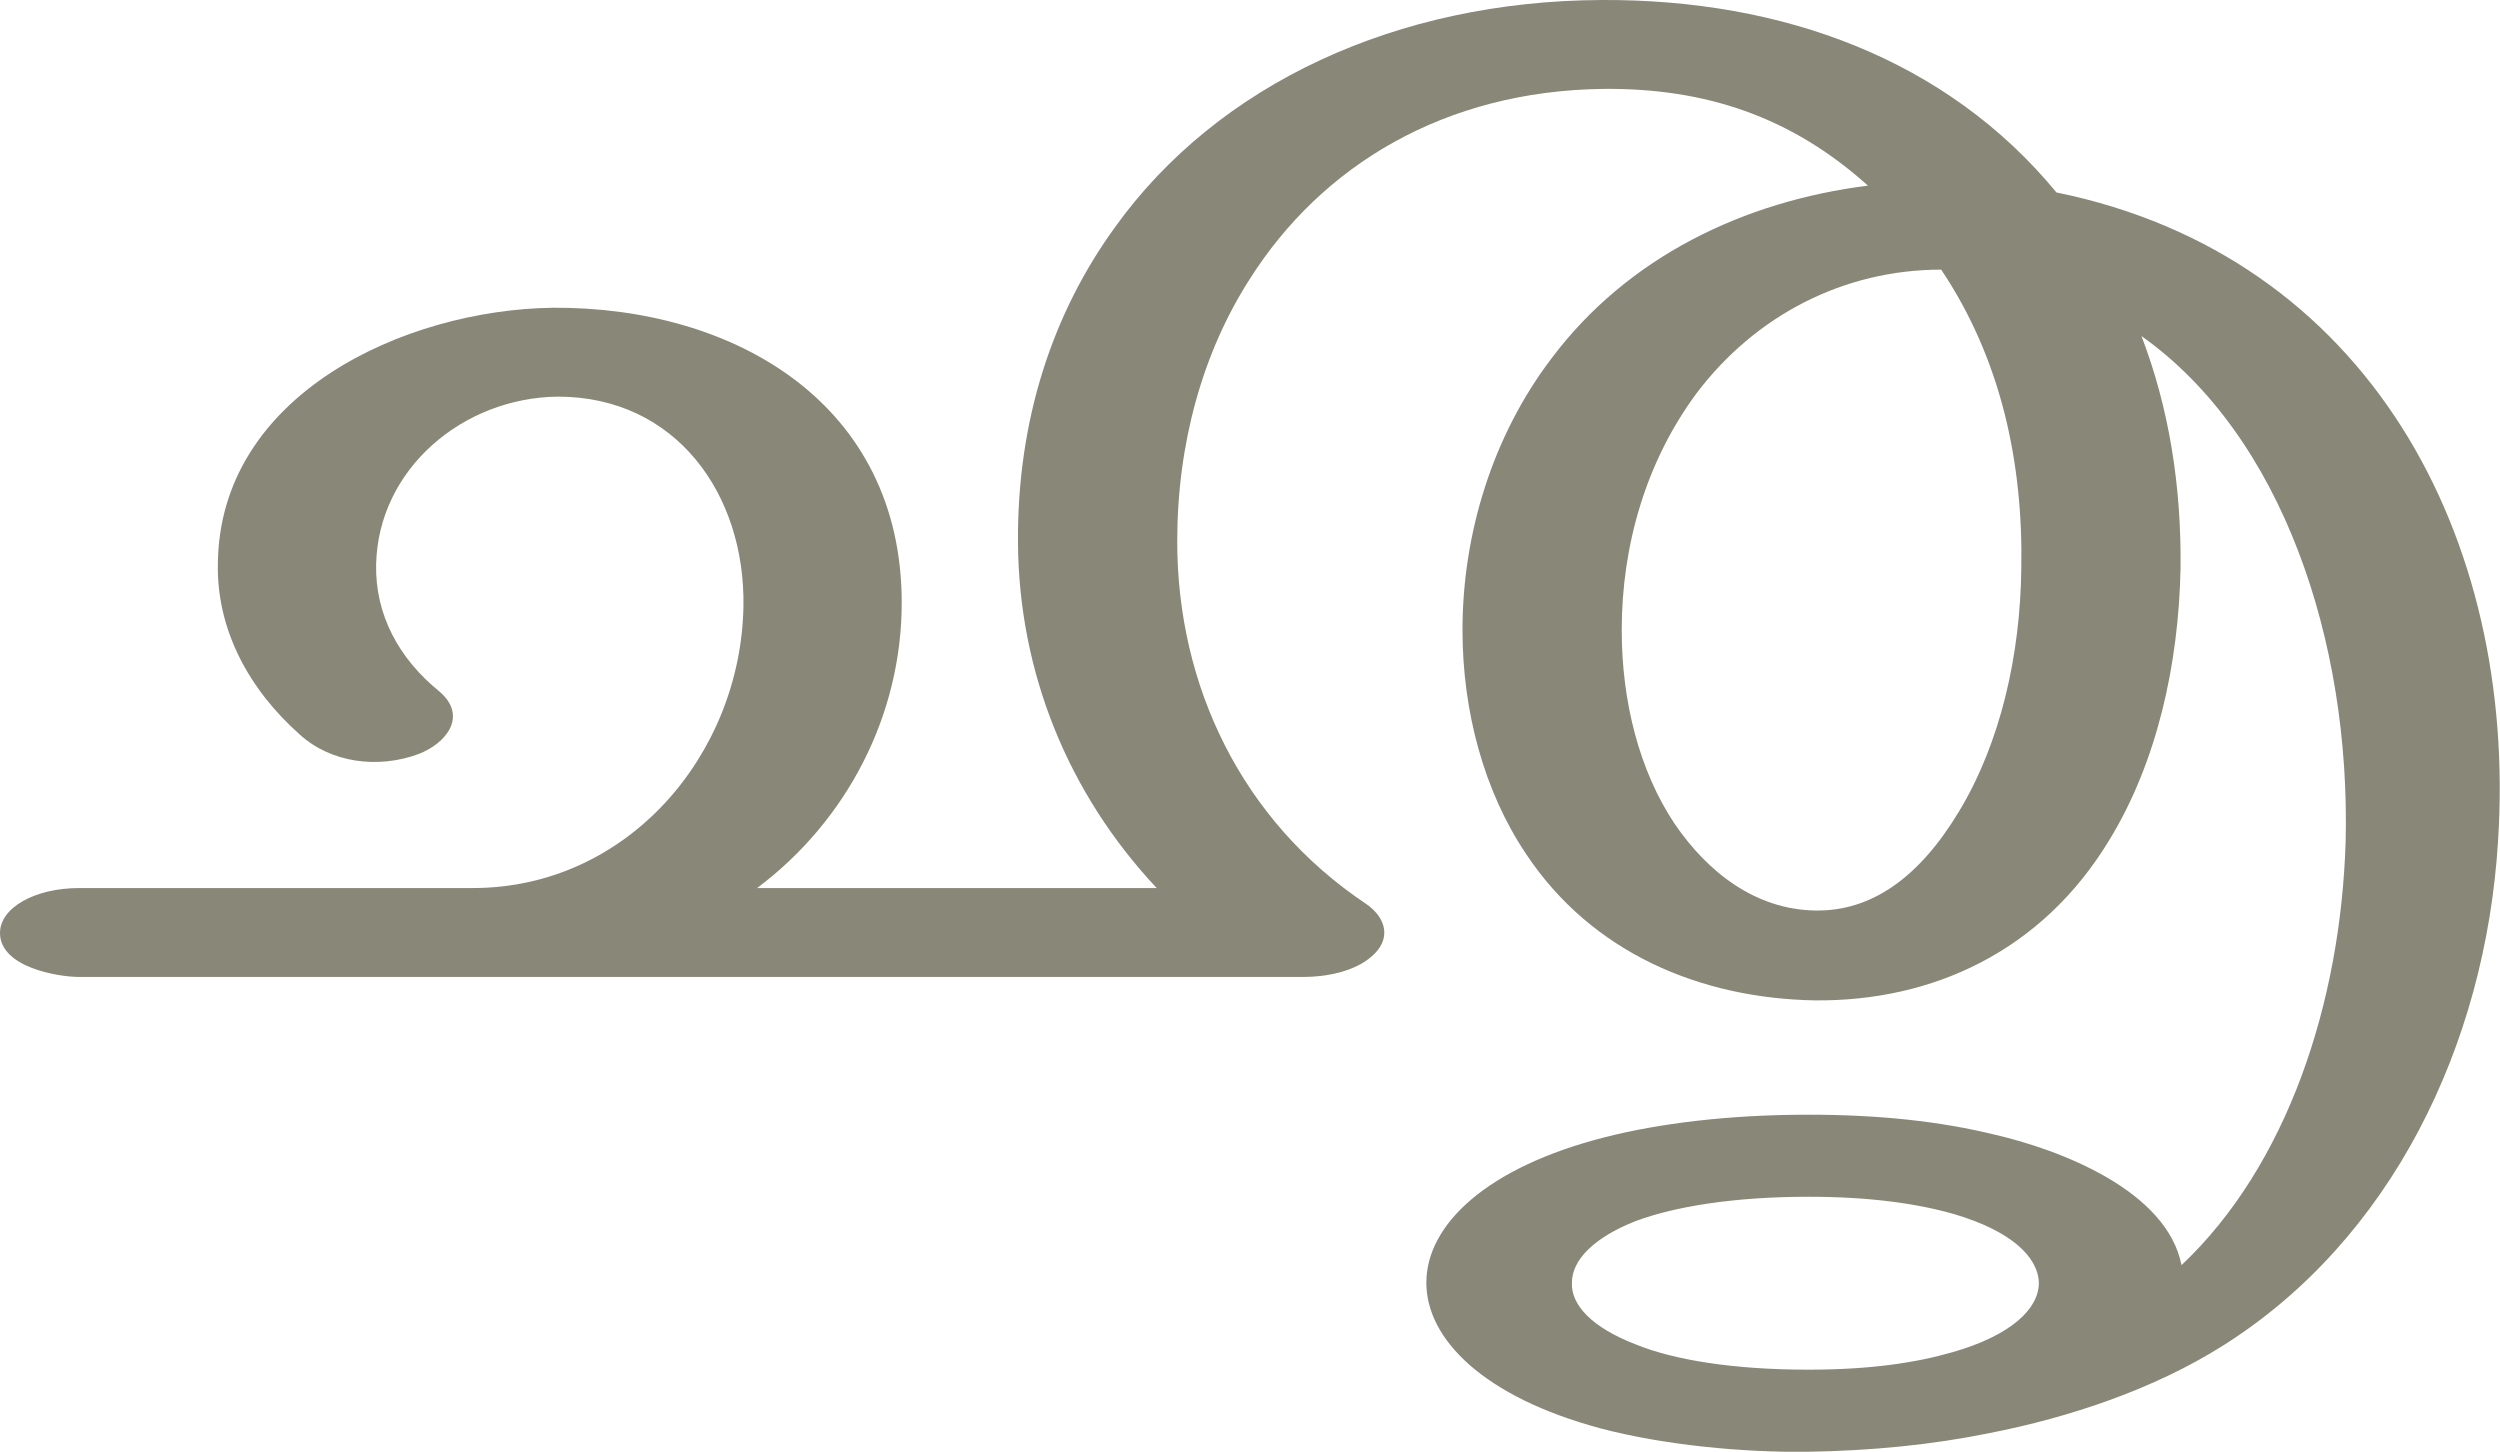 <?xml version="1.0" encoding="UTF-8"?>
<!DOCTYPE svg PUBLIC "-//W3C//DTD SVG 1.1//EN" "http://www.w3.org/Graphics/SVG/1.1/DTD/svg11.dtd">
<!-- Creator: CorelDRAW X8 -->
<svg xmlns="http://www.w3.org/2000/svg" xml:space="preserve" width="2559px" height="1486px" version="1.1" style="shape-rendering:geometricPrecision; text-rendering:geometricPrecision; image-rendering:optimizeQuality; fill-rule:evenodd; clip-rule:evenodd"
viewBox="0 0 2559 1486"
 xmlns:xlink="http://www.w3.org/1999/xlink">
 <defs>
  <style type="text/css">
   <![CDATA[
    .fil0 {fill:#898778;fill-rule:nonzero}
   ]]>
  </style>
 </defs>
 <g id="Layer_x0020_1">
  <path class="fil0" d="M1851 1225c-76,0 -137,10 -177,25 -43,17 -65,40 -65,63 -1,23 21,46 65,63 39,16 100,26 177,26 63,0 110,-7 148,-18 59,-17 88,-44 88,-71 -1,-27 -29,-53 -86,-70 -38,-11 -87,-18 -150,-18zm-646 -671c0,148 66,286 193,371 22,15 26,37 6,54 -18,16 -48,21 -69,21l-1254 0c-22,0 -81,-10 -81,-45 0,-26 36,-46 81,-46l403 0c158,0 274,-136 277,-288 2,-115 -69,-215 -190,-215 -97,1 -184,74 -186,172 -1,51 23,96 65,130 29,25 7,53 -22,64 -41,15 -89,9 -121,-20 -53,-47 -85,-108 -84,-174 1,-174 191,-261 343,-263 187,-1 357,99 357,302 0,115 -56,223 -148,292l409 0c-91,-97 -141,-221 -142,-353 -1,-127 36,-236 99,-323 106,-148 290,-232 498,-233 186,-1 354,61 466,197 319,65 472,353 452,664 -13,210 -110,408 -281,516 -71,45 -158,74 -240,90 -59,12 -121,18 -185,19 -67,1 -149,-7 -213,-24 -119,-32 -178,-91 -178,-149 0,-59 61,-118 183,-149 55,-14 126,-23 208,-23 74,0 135,7 189,20 70,16 178,58 193,134 108,-102 163,-268 168,-434 5,-205 -65,-415 -209,-517 28,73 41,153 40,238 -2,98 -24,198 -73,278 -69,114 -181,165 -301,164 -118,-2 -229,-49 -296,-150 -43,-64 -65,-146 -65,-229 0,-99 31,-199 91,-278 78,-104 197,-161 324,-177 -79,-71 -167,-100 -271,-99 -162,2 -288,78 -362,195 -48,75 -74,168 -74,268zm782 -278c-100,0 -190,47 -250,126 -52,70 -77,156 -77,243 0,73 18,144 54,198 34,50 83,88 144,89 57,1 106,-33 147,-101 43,-71 63,-161 64,-249 2,-109 -21,-215 -82,-306z"/>
 </g>
</svg>
